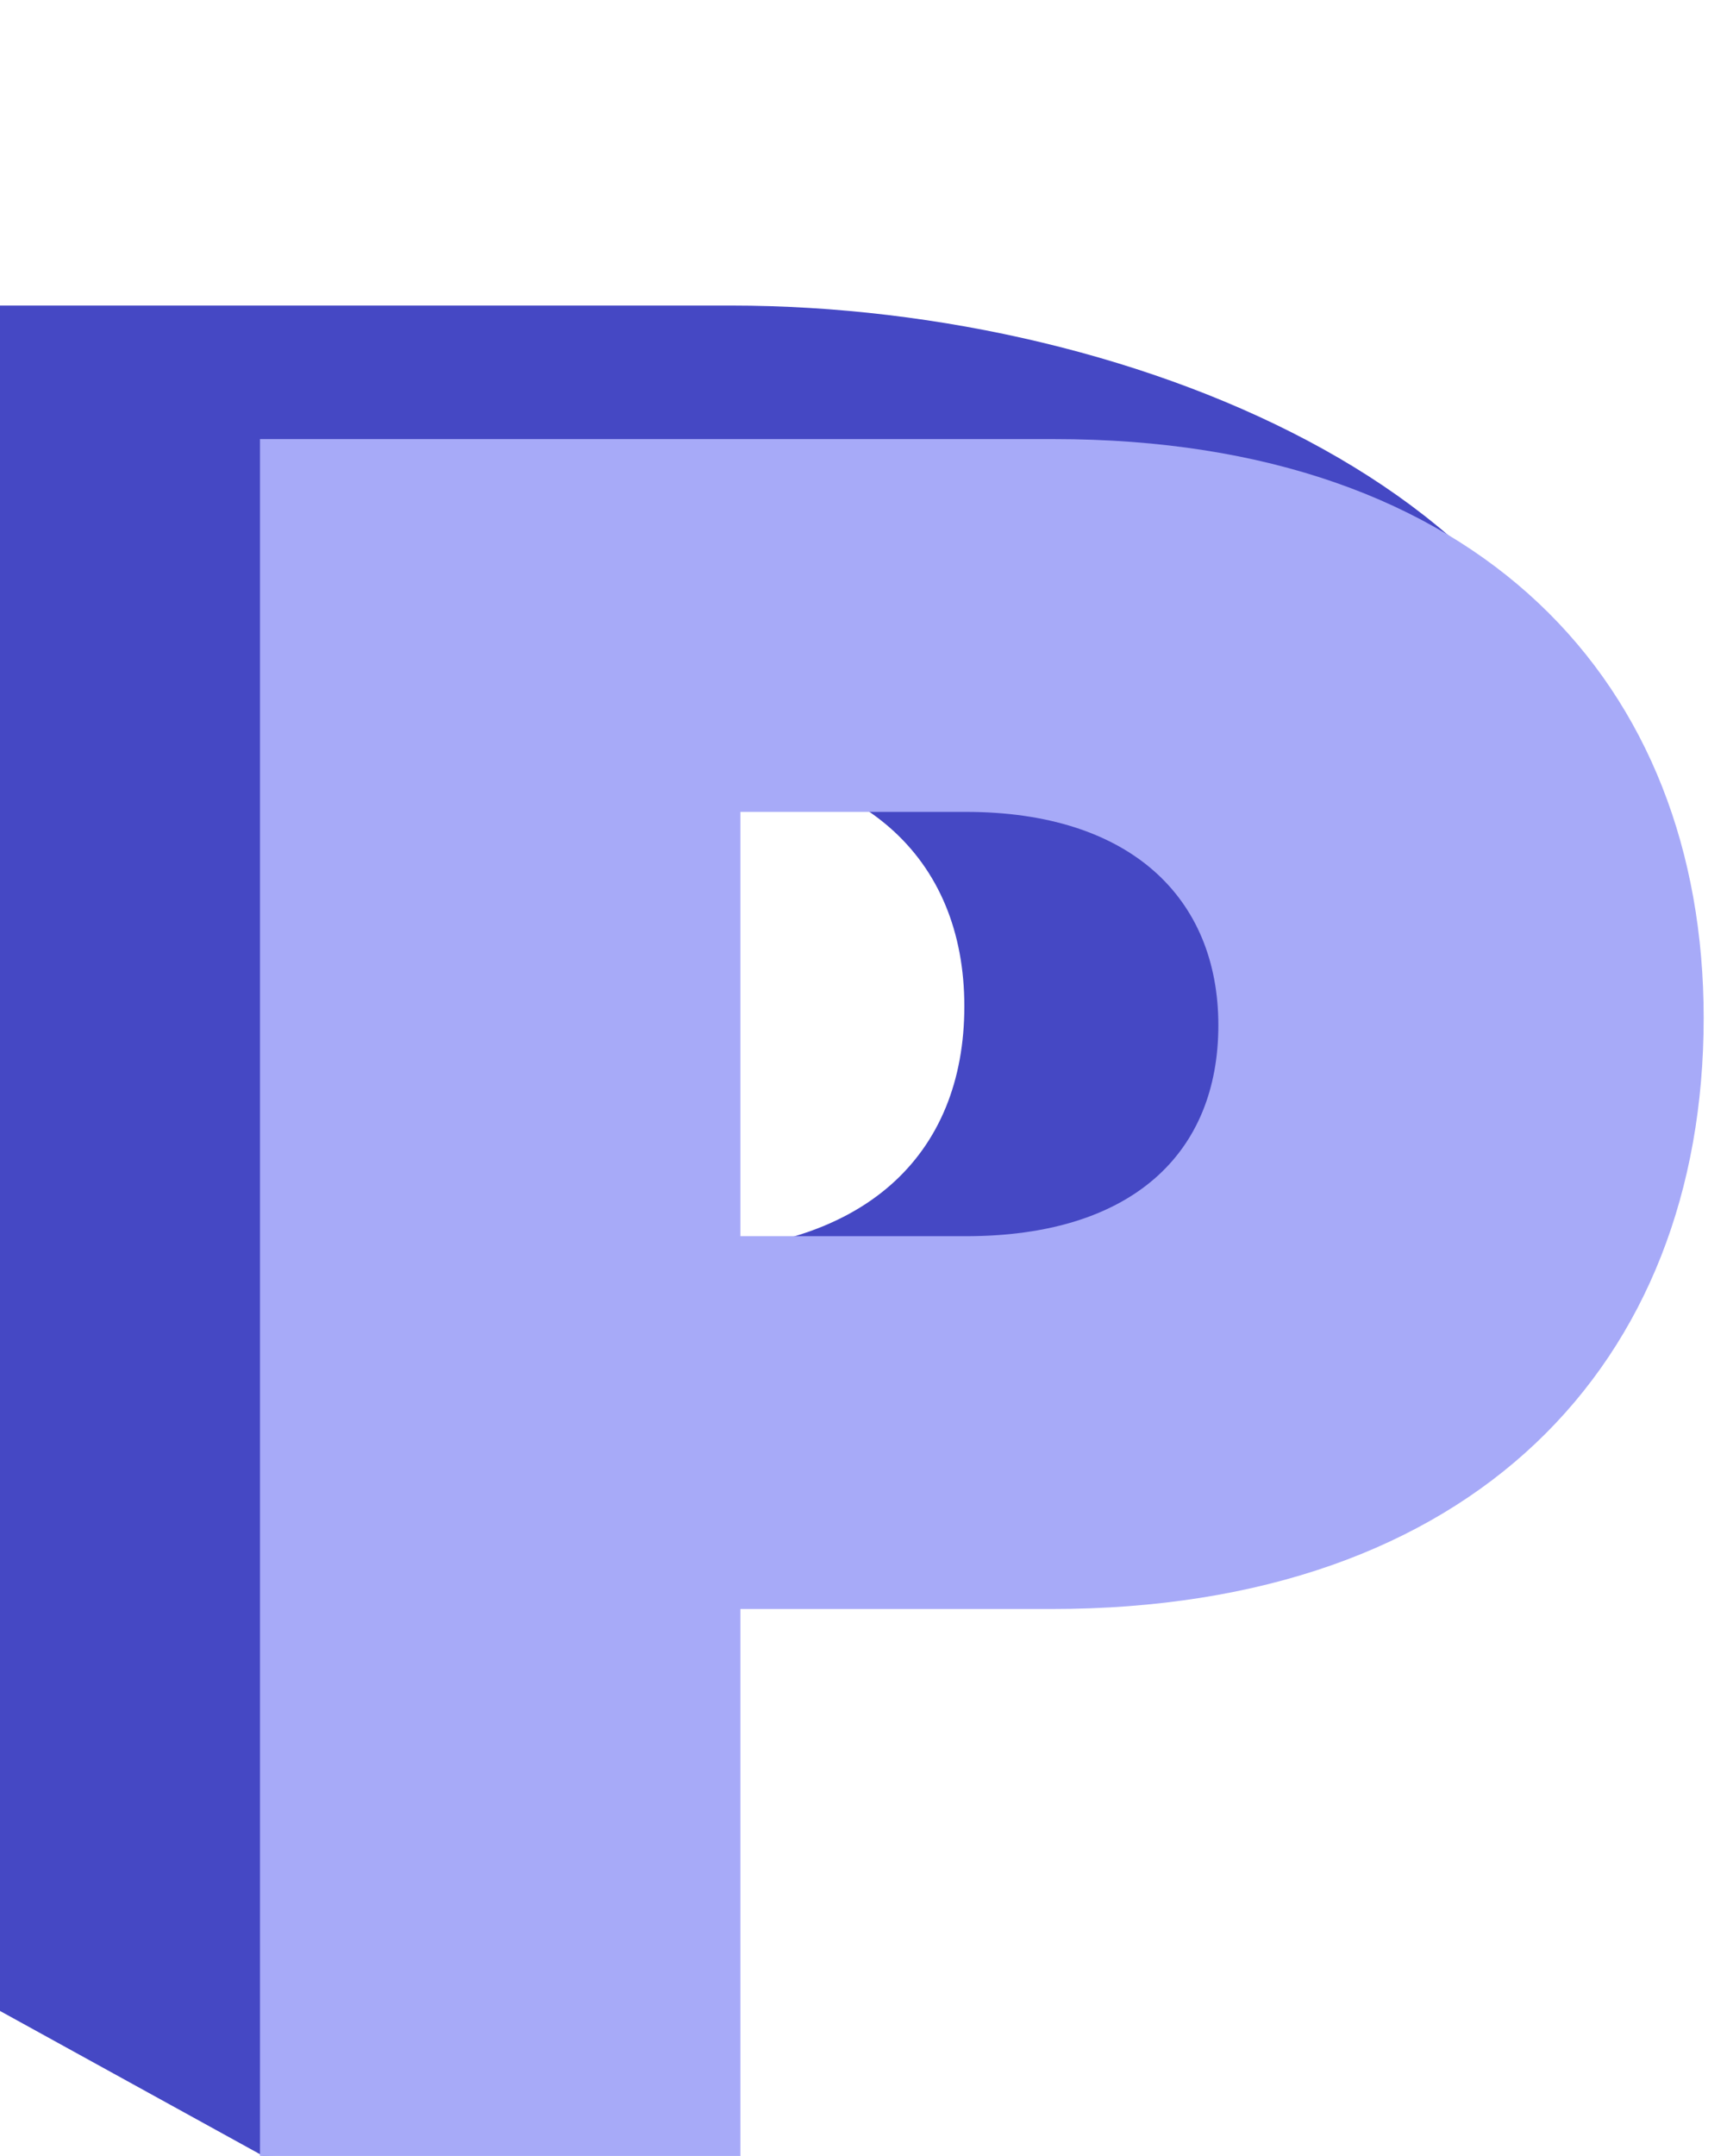 <svg xmlns="http://www.w3.org/2000/svg" width="105" height="131" viewBox="0 0 105 131" fill="none"><path d="M0 122.185L16 130.995L24.073 130.566V95.336H44.305C69.116 95.336 97.5 71.571 97.5 50.995C97.5 31.012 69.707 18.566 44.453 18.566H0L0 122.185ZM24.073 76.093V46.191H40.909C52.428 46.191 58.631 52.112 58.631 61.142C58.631 70.171 52.576 76.093 40.909 76.093H24.073Z" fill="#4548C4"></path><path d="M15.807 130.995H45.015V97.763H63.941C89.573 97.763 103.582 82.861 103.582 61.848C103.582 41.581 90.02 26.679 64.09 26.679H15.807V130.995ZM45.015 75.111V49.33H58.725C68.71 49.33 74.075 54.546 74.075 62.295C74.075 70.045 68.859 75.111 58.725 75.111H45.015Z" fill="#A7AAF8"></path></svg>